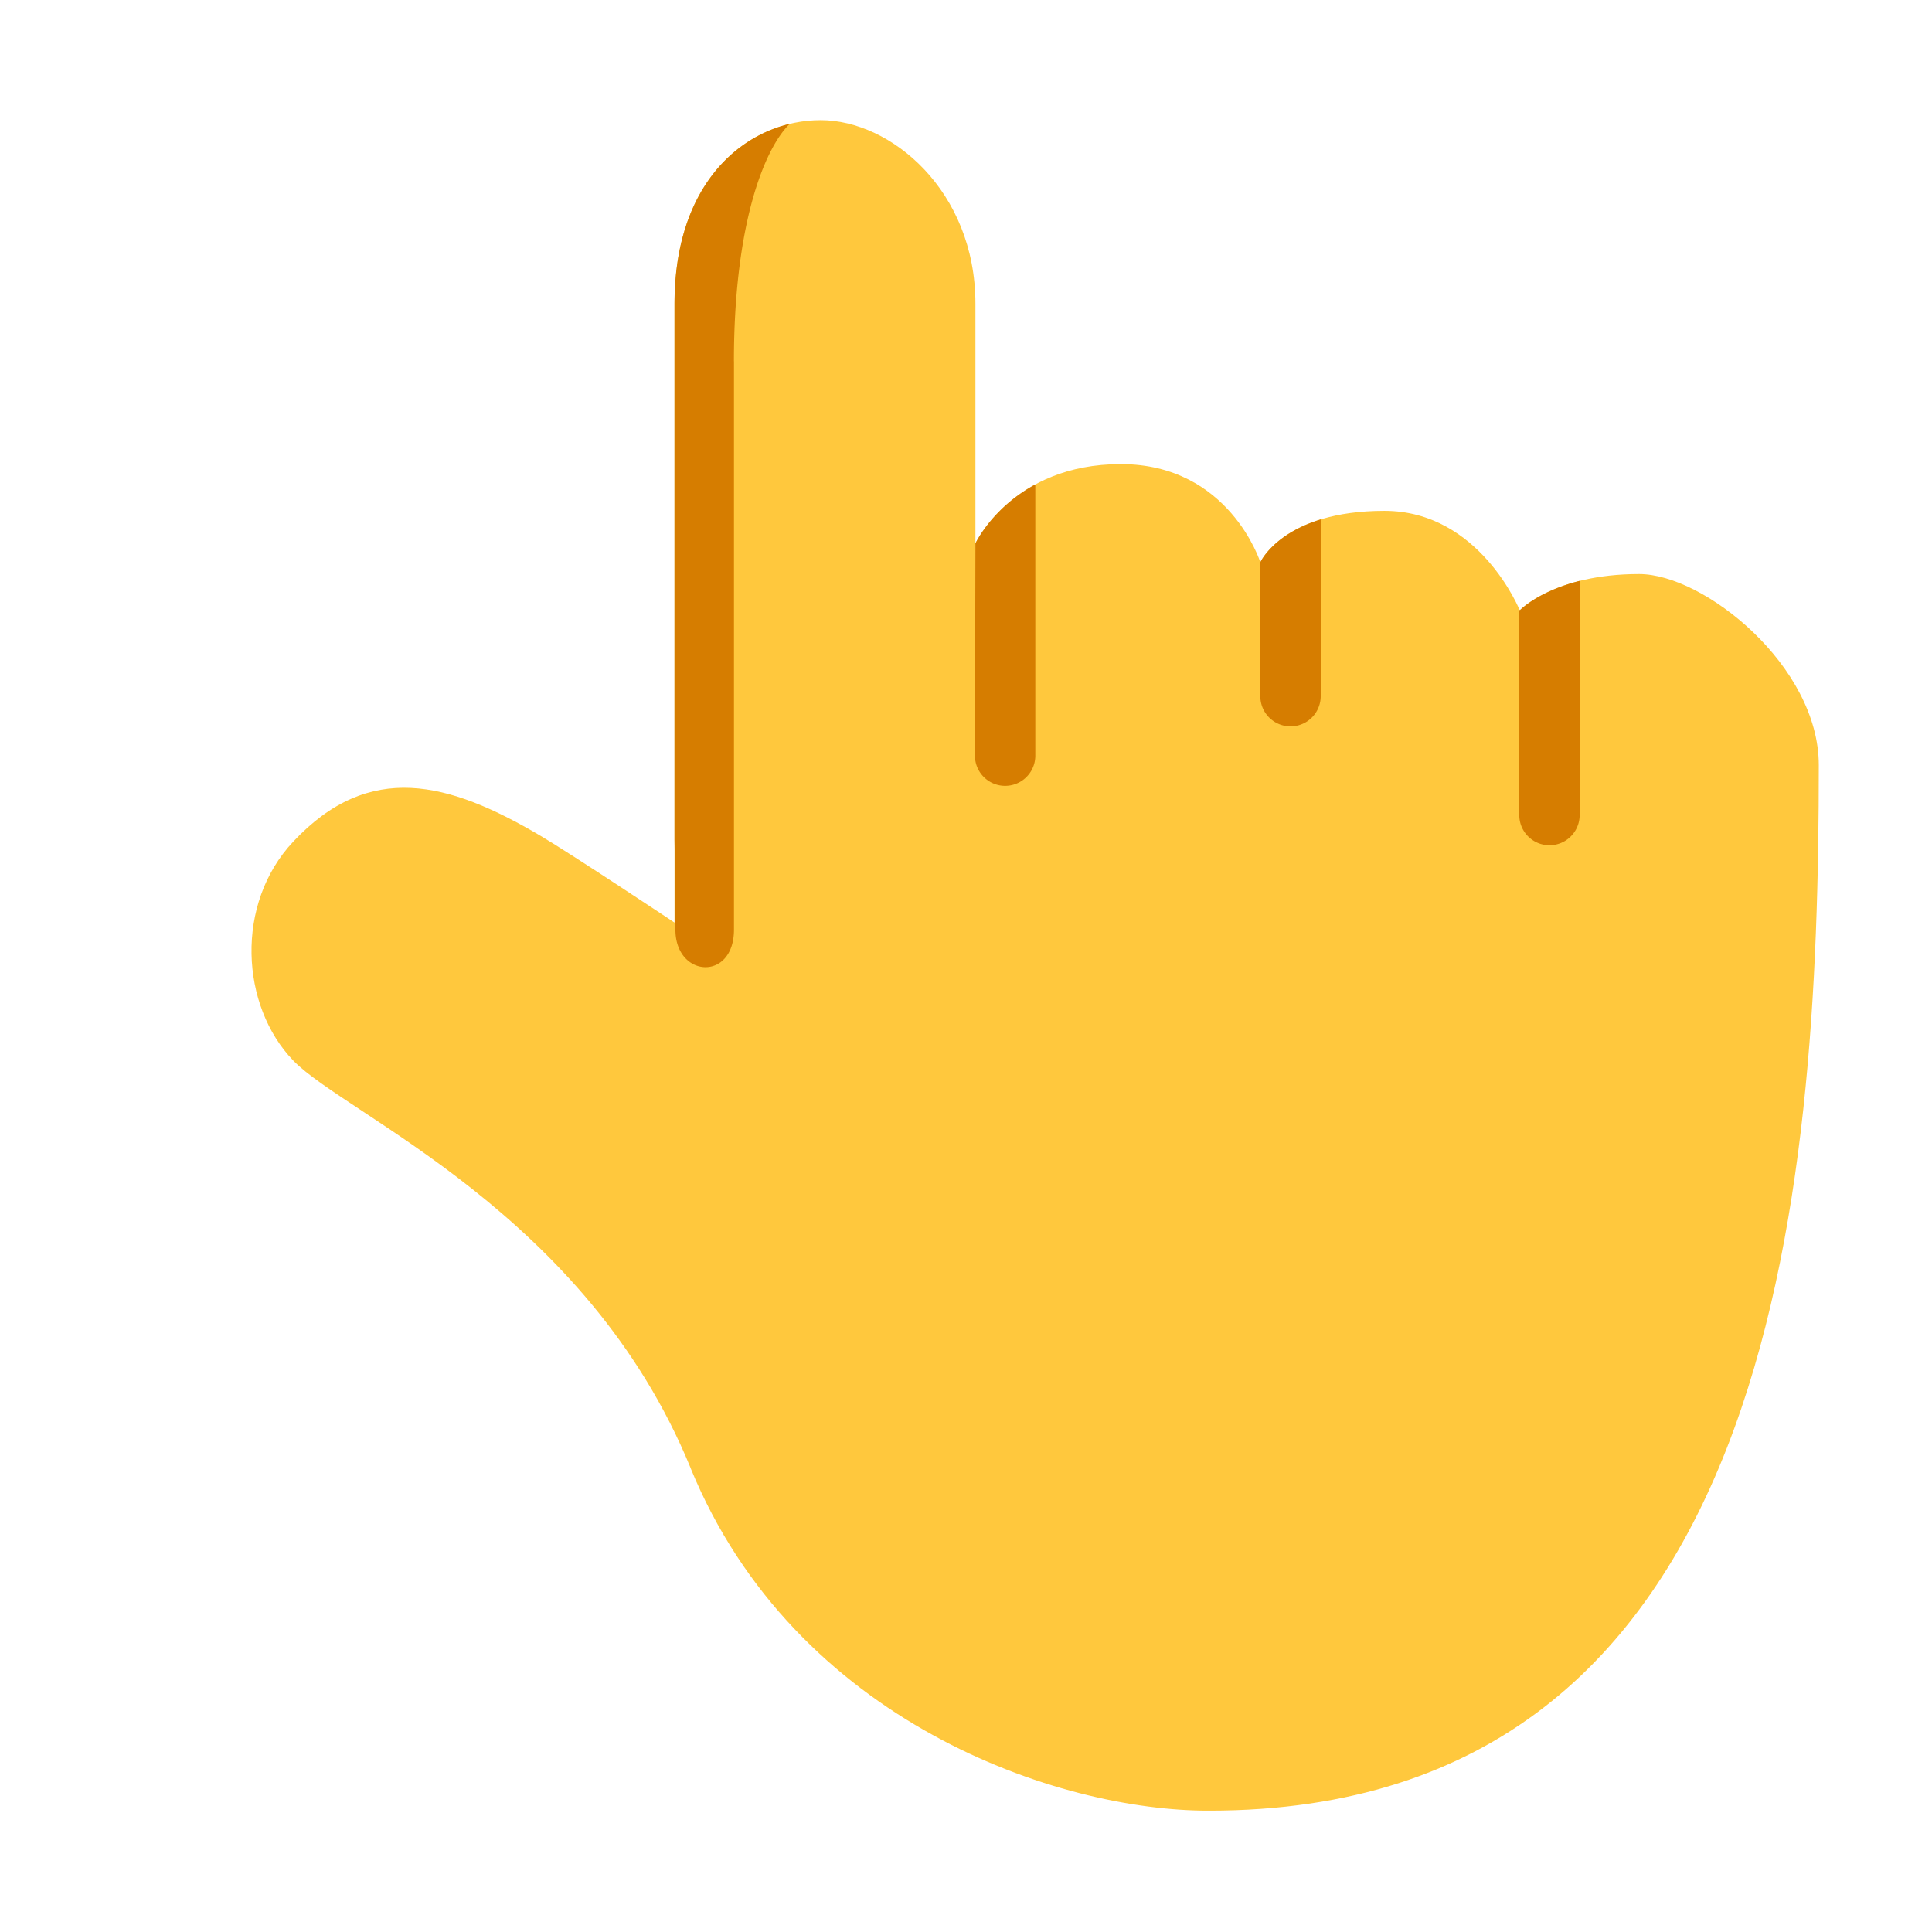<svg xmlns="http://www.w3.org/2000/svg" width="32" height="32" fill="none"><path fill="#FFC83D" d="M11.438 24.313c-1.727-4.216-5.704-5.84-6.579-6.745-.875-.907-.973-2.595 0-3.63 1.258-1.34 2.57-.995 4.094-.094.516.304 2.219 1.437 2.219 1.437V5.031c0-2.11 1.262-3.041 2.422-3.041 1.16 0 2.562 1.166 2.562 3.041V9s.611-1.313 2.408-1.313 2.311 1.625 2.311 1.625.383-.851 2.055-.851c1.578 0 2.242 1.648 2.242 1.648s.57-.601 1.976-.601c1.079 0 2.977 1.523 2.977 3.164 0 7.09-.702 17.318-10.095 17.318-2.49.01-6.866-1.462-8.593-5.677Z"/><path fill="#D67D00" d="M12.156 5.984c0-2.261.5-3.517.924-3.933-.99.239-1.908 1.181-1.908 2.98v8.875c.01.58.015 1.095.015 1.492 0 .797.97.86.97 0V5.984ZM16.156 9l-.008 3.516a.5.5 0 1 0 1 0V8.024c-.718.389-.992.976-.992.976ZM20.875 9.313s.21-.468 1-.71v2.928a.5.5 0 0 1-1 0V9.313ZM25.172 10.11l-.008-.02v3.41a.5.5 0 1 0 1 0V9.621c-.695.175-.992.488-.992.488Z"/></svg>